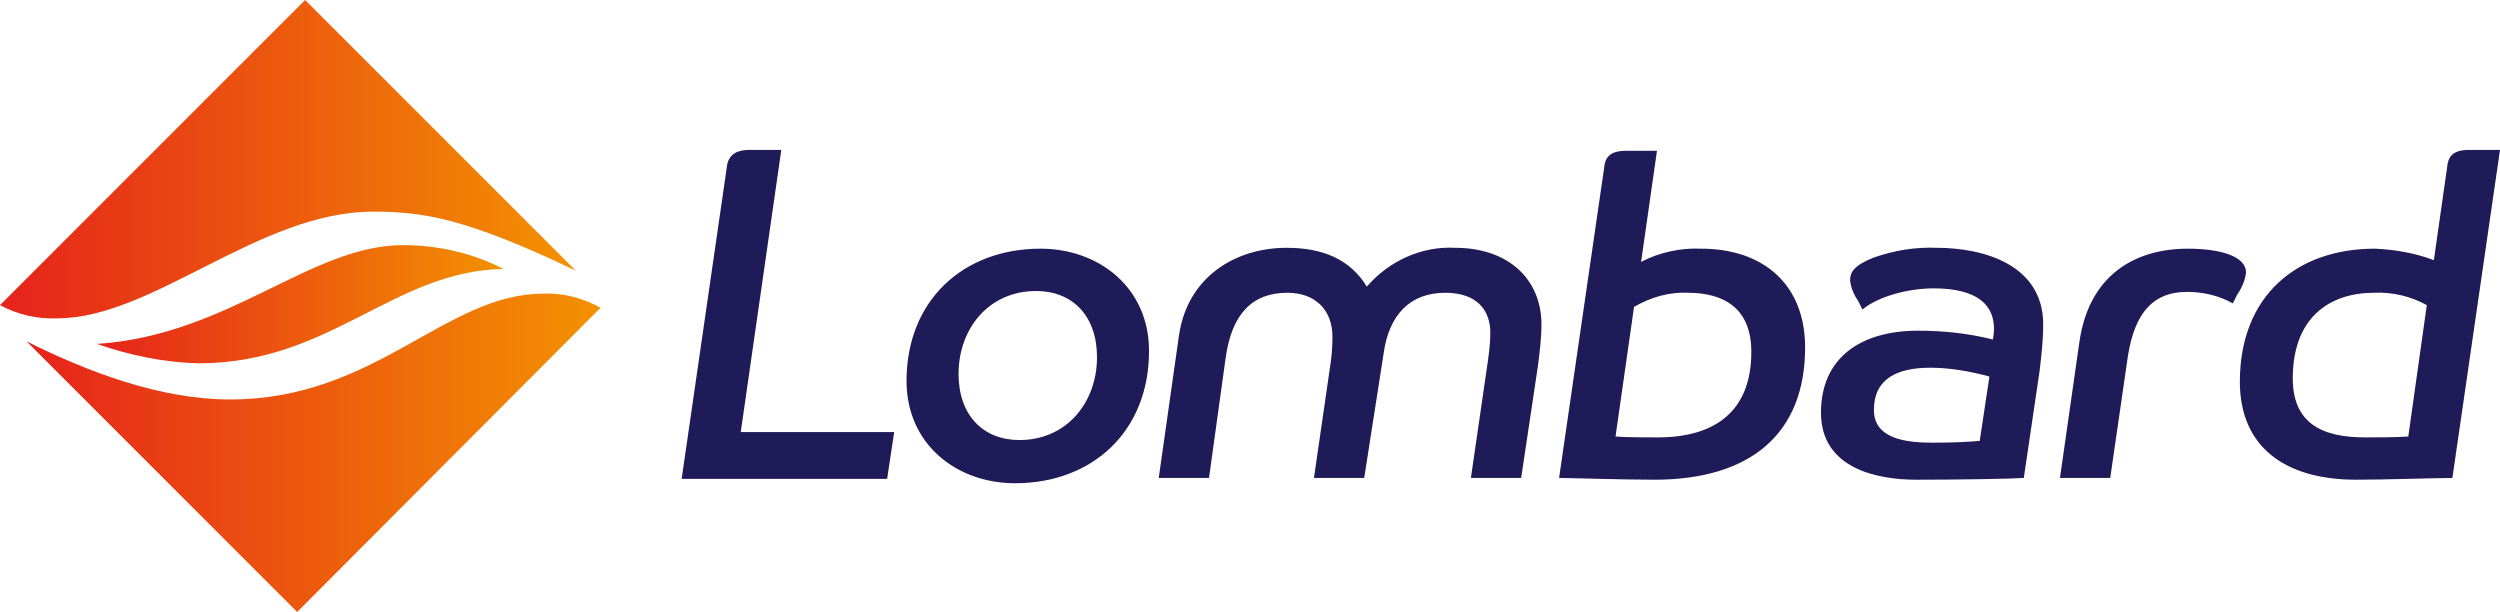 <svg xmlns="http://www.w3.org/2000/svg" xmlns:xlink="http://www.w3.org/1999/xlink" version="1.1" id="Layer_1" x="0px" y="0px" viewBox="0 0 283.5 69.4" style="enable-background:new 0 0 283.5 69.4;" xml:space="preserve">
<style type="text/css">
	.st0{fill:url(#SVGID_1_);}
	.st1{fill:url(#SVGID_2_);}
	.st2{fill:url(#SVGID_3_);}
	.st3{fill:#1E1B58;}
	.st4{fill:none;}
</style>
<title>Lom_Logo_CMYK_Pos</title>
<g id="Logo_Artwork">
	
		<linearGradient id="SVGID_1_" gradientUnits="userSpaceOnUse" x1="0" y1="50.965" x2="65.24" y2="50.965" gradientTransform="matrix(1 0 0 -1 0 69.03)">
		<stop offset="0" style="stop-color:#E5231B"/>
		<stop offset="1" style="stop-color:#F39200"/>
	</linearGradient>
	<path class="st0" d="M0,34.6L34.6,0l30.7,30.7C52.8,24.7,47.9,24,42.3,24c-12.9,0-25,12.1-35.8,12.1C4.3,36.2,2,35.7,0,34.6z"/>
	
		<linearGradient id="SVGID_2_" gradientUnits="userSpaceOnUse" x1="3.01" y1="17.688" x2="68.21" y2="17.688" gradientTransform="matrix(1 0 0 -1 0 69.03)">
		<stop offset="0" style="stop-color:#E5231B"/>
		<stop offset="1" style="stop-color:#F39200"/>
	</linearGradient>
	<path class="st1" d="M3,38.7c7,3.5,15.2,6.6,23.1,6.6c16.5,0,24.4-12,35.5-12c2.3-0.1,4.5,0.5,6.5,1.6L33.7,69.4L3,38.7z"/>
	
		<linearGradient id="SVGID_3_" gradientUnits="userSpaceOnUse" x1="10.96" y1="34.55" x2="57.09" y2="34.55" gradientTransform="matrix(1 0 0 -1 0 69.03)">
		<stop offset="0" style="stop-color:#E5231B"/>
		<stop offset="1" style="stop-color:#F39200"/>
	</linearGradient>
	<path class="st2" d="M22.5,41.2c-3.9-0.1-7.8-0.9-11.5-2.2C26,38,35.2,27.8,45.7,27.8c4,0,7.9,0.9,11.4,2.7   C44.6,30.7,37.5,41.2,22.5,41.2z"/>
	<path class="st3" d="M85,17c-1.9,0-2.5,0.9-2.6,2.1l-5.1,35.2h23.3l0.8-5.3H84L88.6,17H85z M102.8,43.2c0,7.2,5.7,11.6,12.3,11.6   c8.8,0,15.2-5.9,15.2-15c0-7.2-5.7-11.6-12.3-11.6C109.2,28.2,102.8,34.1,102.8,43.2z M108.7,42.4c0-5.1,3.4-9.4,8.8-9.4   c4.1,0,6.9,2.8,6.9,7.5c0,5.1-3.4,9.4-8.8,9.4C111.5,49.9,108.7,47.1,108.7,42.4z M156.9,40.1c0.6-4.4,3-6.9,7-6.9   c3.6,0,5.1,2,5.1,4.5c0,1.4-0.2,2.8-0.4,4.1l-1.8,12.4h5.7l1.9-12.7c0.2-1.6,0.4-3.1,0.4-4.7c0-5.1-3.7-8.7-9.8-8.7   c-3.8-0.2-7.5,1.5-10,4.4c-1.9-3.1-5-4.4-9.1-4.4c-5.7,0-11.2,3.2-12.2,9.9l-2.3,16.2h5.7l1.9-13.7c0.7-4.9,3-7.3,7-7.3   c3.1,0,5.1,1.9,5.1,5c0,1.2-0.1,2.4-0.3,3.6l-1.8,12.4h5.7L156.9,40.1z M176.8,54.2c1.1,0,7.5,0.2,10.8,0.2   c10.9,0,17.1-5.2,17.1-15c0-7.2-4.8-11.2-11.8-11.2c-2.3-0.1-4.7,0.4-6.8,1.5l1.8-12.6h-3.5c-1.9,0-2.4,0.8-2.5,2L176.8,54.2z    M188,49.6c-1.4,0-3.7,0-4.8-0.1l2.1-14.7c1.9-1.1,4-1.7,6.1-1.6c3.9,0,7.2,1.6,7.2,6.7C198.6,46.8,194.3,49.6,188,49.6z    M219.3,32.7c-2.9,0-6.3,0.9-8.1,2.4l-0.5-1c-0.5-0.7-0.8-1.5-0.9-2.3c0-0.9,0.4-1.7,2.7-2.6c2.3-0.8,4.7-1.2,7.1-1.1   c5.5,0,12.1,2,12.1,8.7c0,1.7-0.2,3.5-0.4,5.2l-1.8,12.2c-1.4,0.1-7.6,0.2-12.2,0.2c-4.3,0-10.8-1.2-10.8-7.6c0-6.3,4.6-9.3,11-9.3   c2.9,0,5.7,0.3,8.5,1C226.7,34.6,224.2,32.7,219.3,32.7z M224.5,50l1.1-7.3c-2.2-0.6-4.5-1-6.7-1c-3.7,0-6.4,1.2-6.4,4.8   c0,3.2,3.5,3.7,6.6,3.7C221.8,50.2,223.2,50.1,224.5,50z M233.6,54.2h5.7l2-13.8c0.8-5.1,3-7.3,6.7-7.3c1.8,0,3.6,0.4,5.2,1.3   l0.5-1c0.5-0.7,0.9-1.6,1-2.5c0-1.8-2.8-2.7-6.6-2.7c-5.9,0-11.2,2.9-12.3,10.6L233.6,54.2z M283.5,17H280c-1.9,0-2.4,0.8-2.5,2   L276,29.5c-2.1-0.8-4.4-1.2-6.7-1.3c-8.8,0-15.3,5.3-15.3,15.1c0,7.2,4.9,11.1,13.2,11.1c3.4,0,8.9-0.2,10.9-0.2L283.5,17z    M269.2,33.2c2.1-0.1,4.2,0.4,6,1.4l-2.1,14.9c-1.3,0.1-3.7,0.1-4.9,0.1c-4.9,0-8.2-1.6-8.2-6.7C260,35.9,264.3,33.2,269.2,33.2z"/>
</g>
<g id="Clearspace">
	<rect class="st4" width="283.5" height="69.4"/>
</g>
</svg>